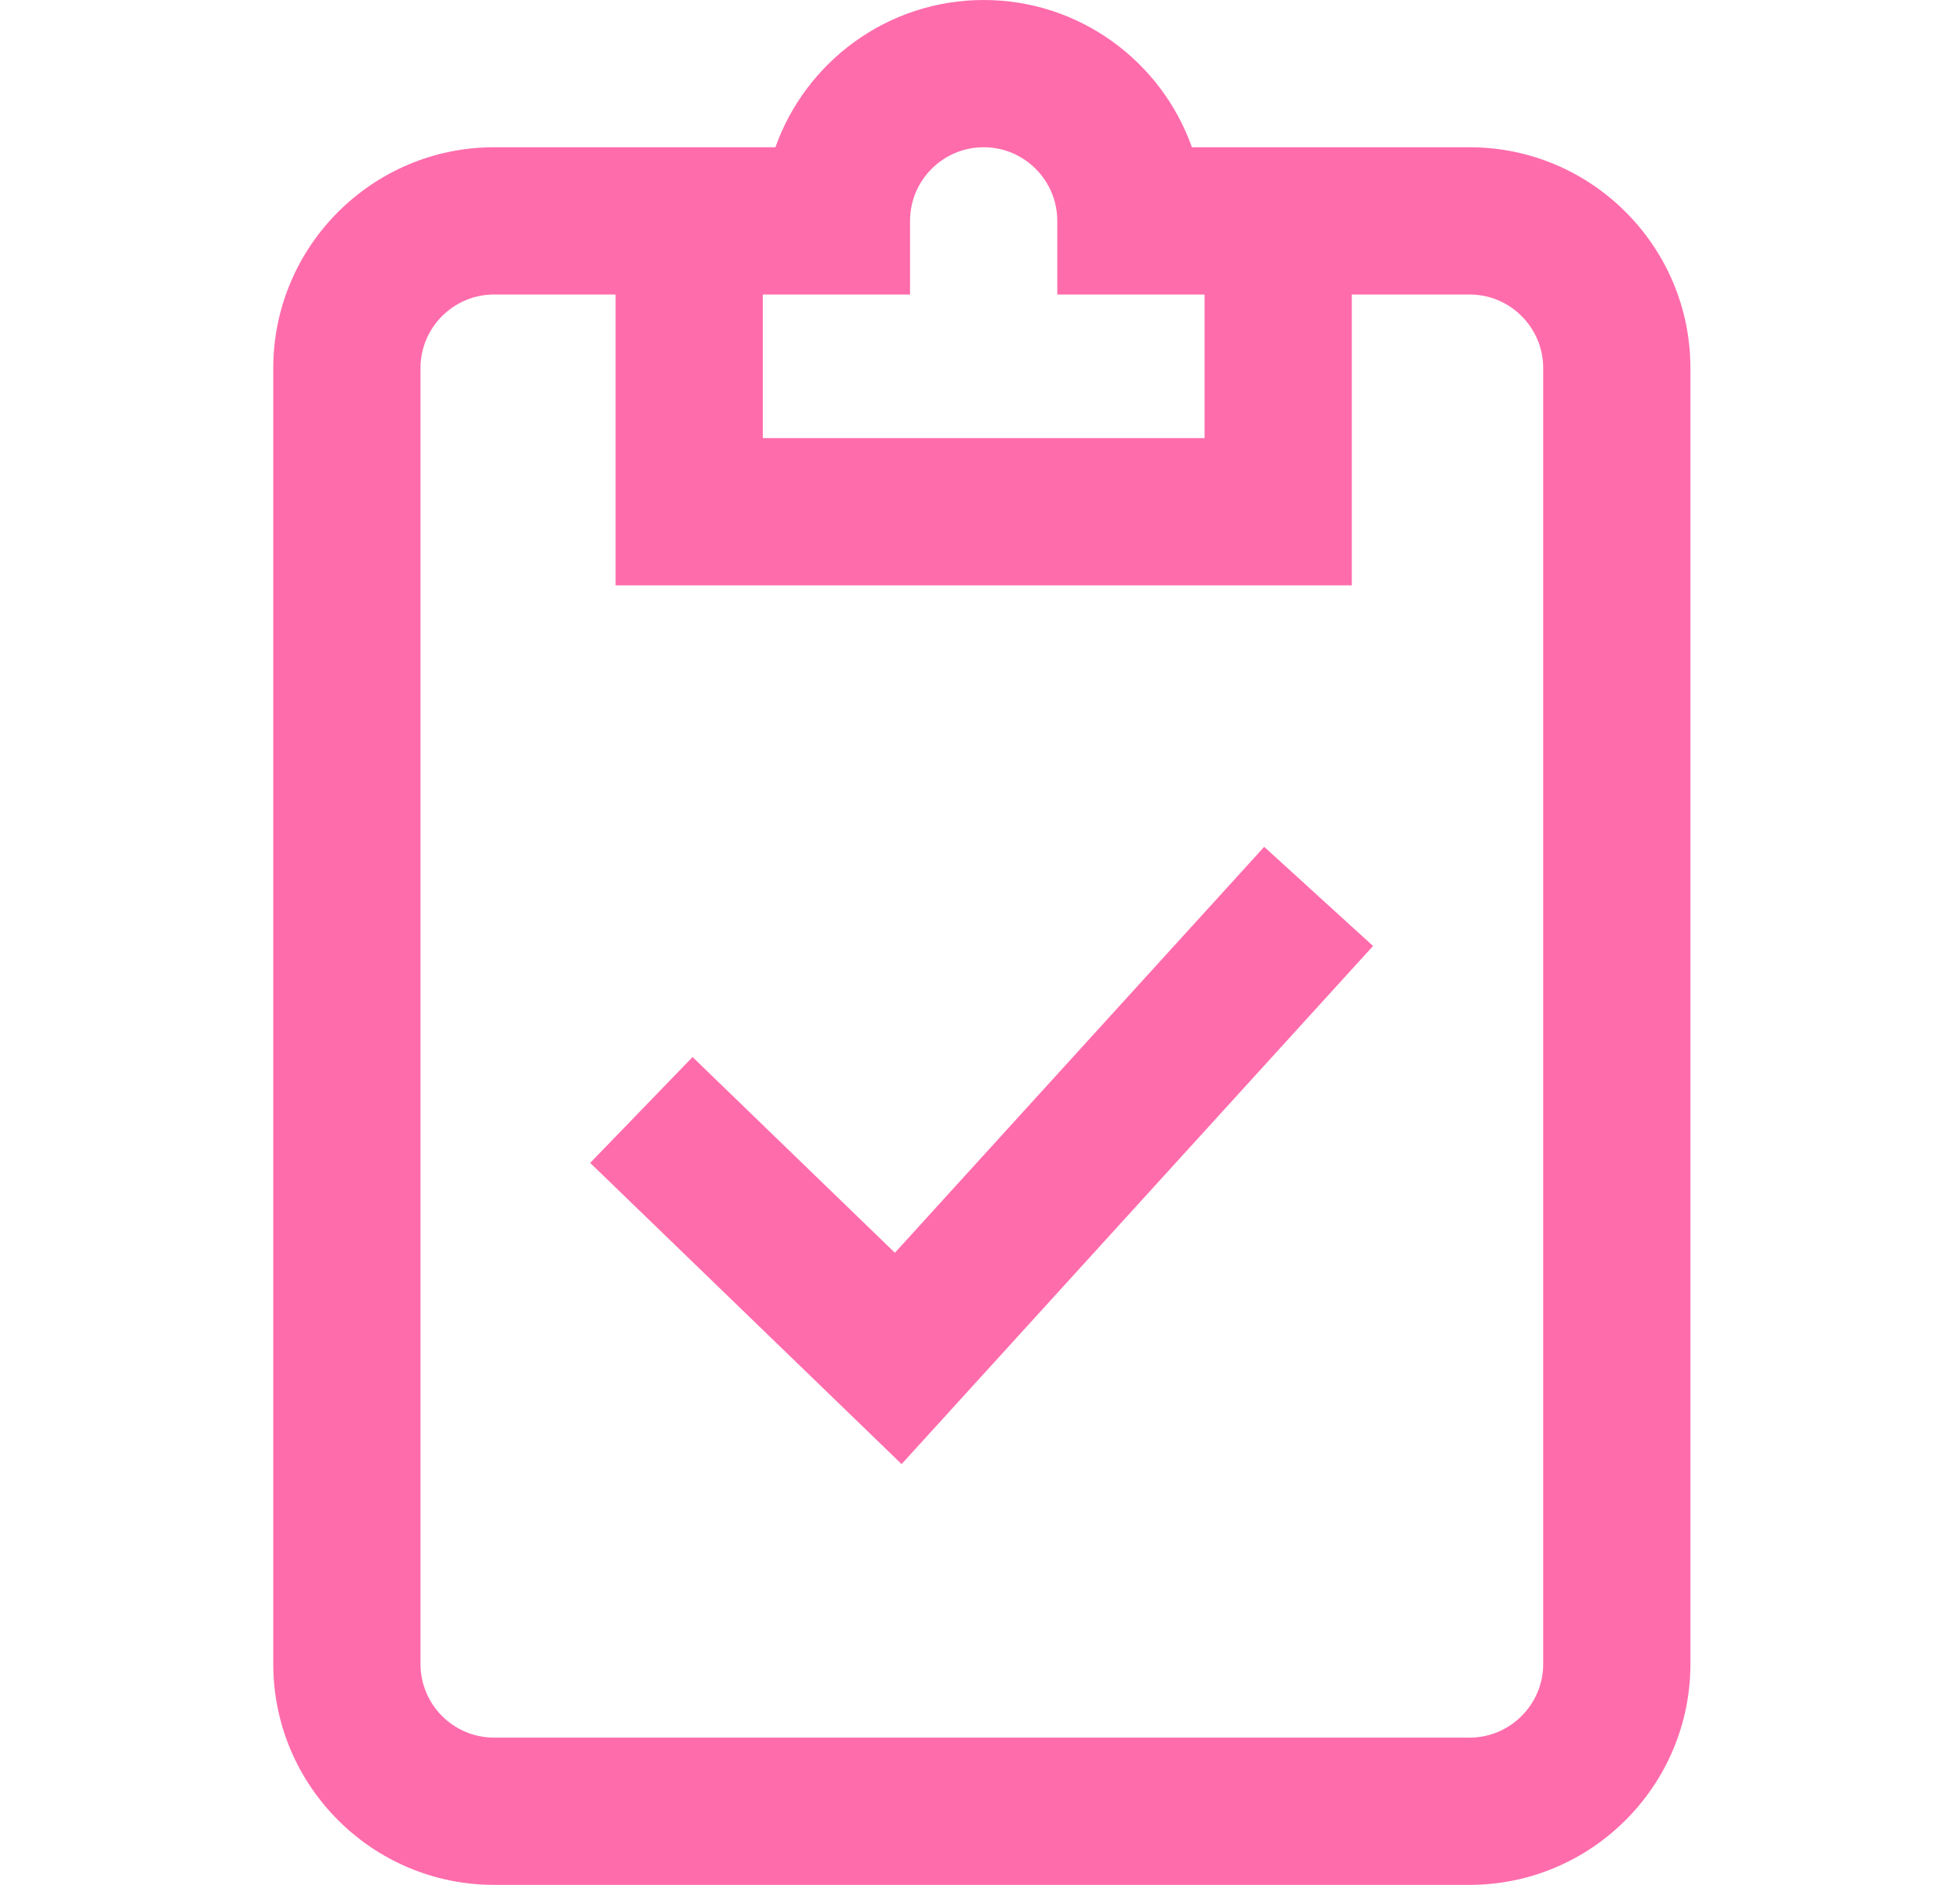 <svg width="26" height="25" viewBox="0 0 26 25" fill="none" xmlns="http://www.w3.org/2000/svg">
<path d="M19.494 1.953H15.811C15.408 0.816 14.322 0 13.049 0C11.776 0 10.69 0.816 10.286 1.953H6.555C4.939 1.953 3.625 3.267 3.625 4.883V22.07C3.625 23.686 4.939 25 6.555 25H19.497C21.111 24.998 22.424 23.684 22.424 22.07V4.883C22.424 3.267 21.11 1.953 19.494 1.953ZM12.072 3.906V2.93C12.072 2.391 12.51 1.953 13.049 1.953C13.587 1.953 14.025 2.391 14.025 2.93V3.906H15.979V5.811H10.119V3.906H12.072ZM20.471 22.07C20.471 22.608 20.033 23.046 19.496 23.047H6.555C6.016 23.047 5.578 22.609 5.578 22.07V4.883C5.578 4.344 6.016 3.906 6.555 3.906H8.166V7.764H17.932V3.906H19.494C20.033 3.906 20.471 4.344 20.471 4.883V22.07ZM16.77 11.232L18.214 12.547L11.96 19.419L7.829 15.424L9.187 14.02L11.871 16.616L16.77 11.232Z" fill="#FF6CAC"/>
</svg>
